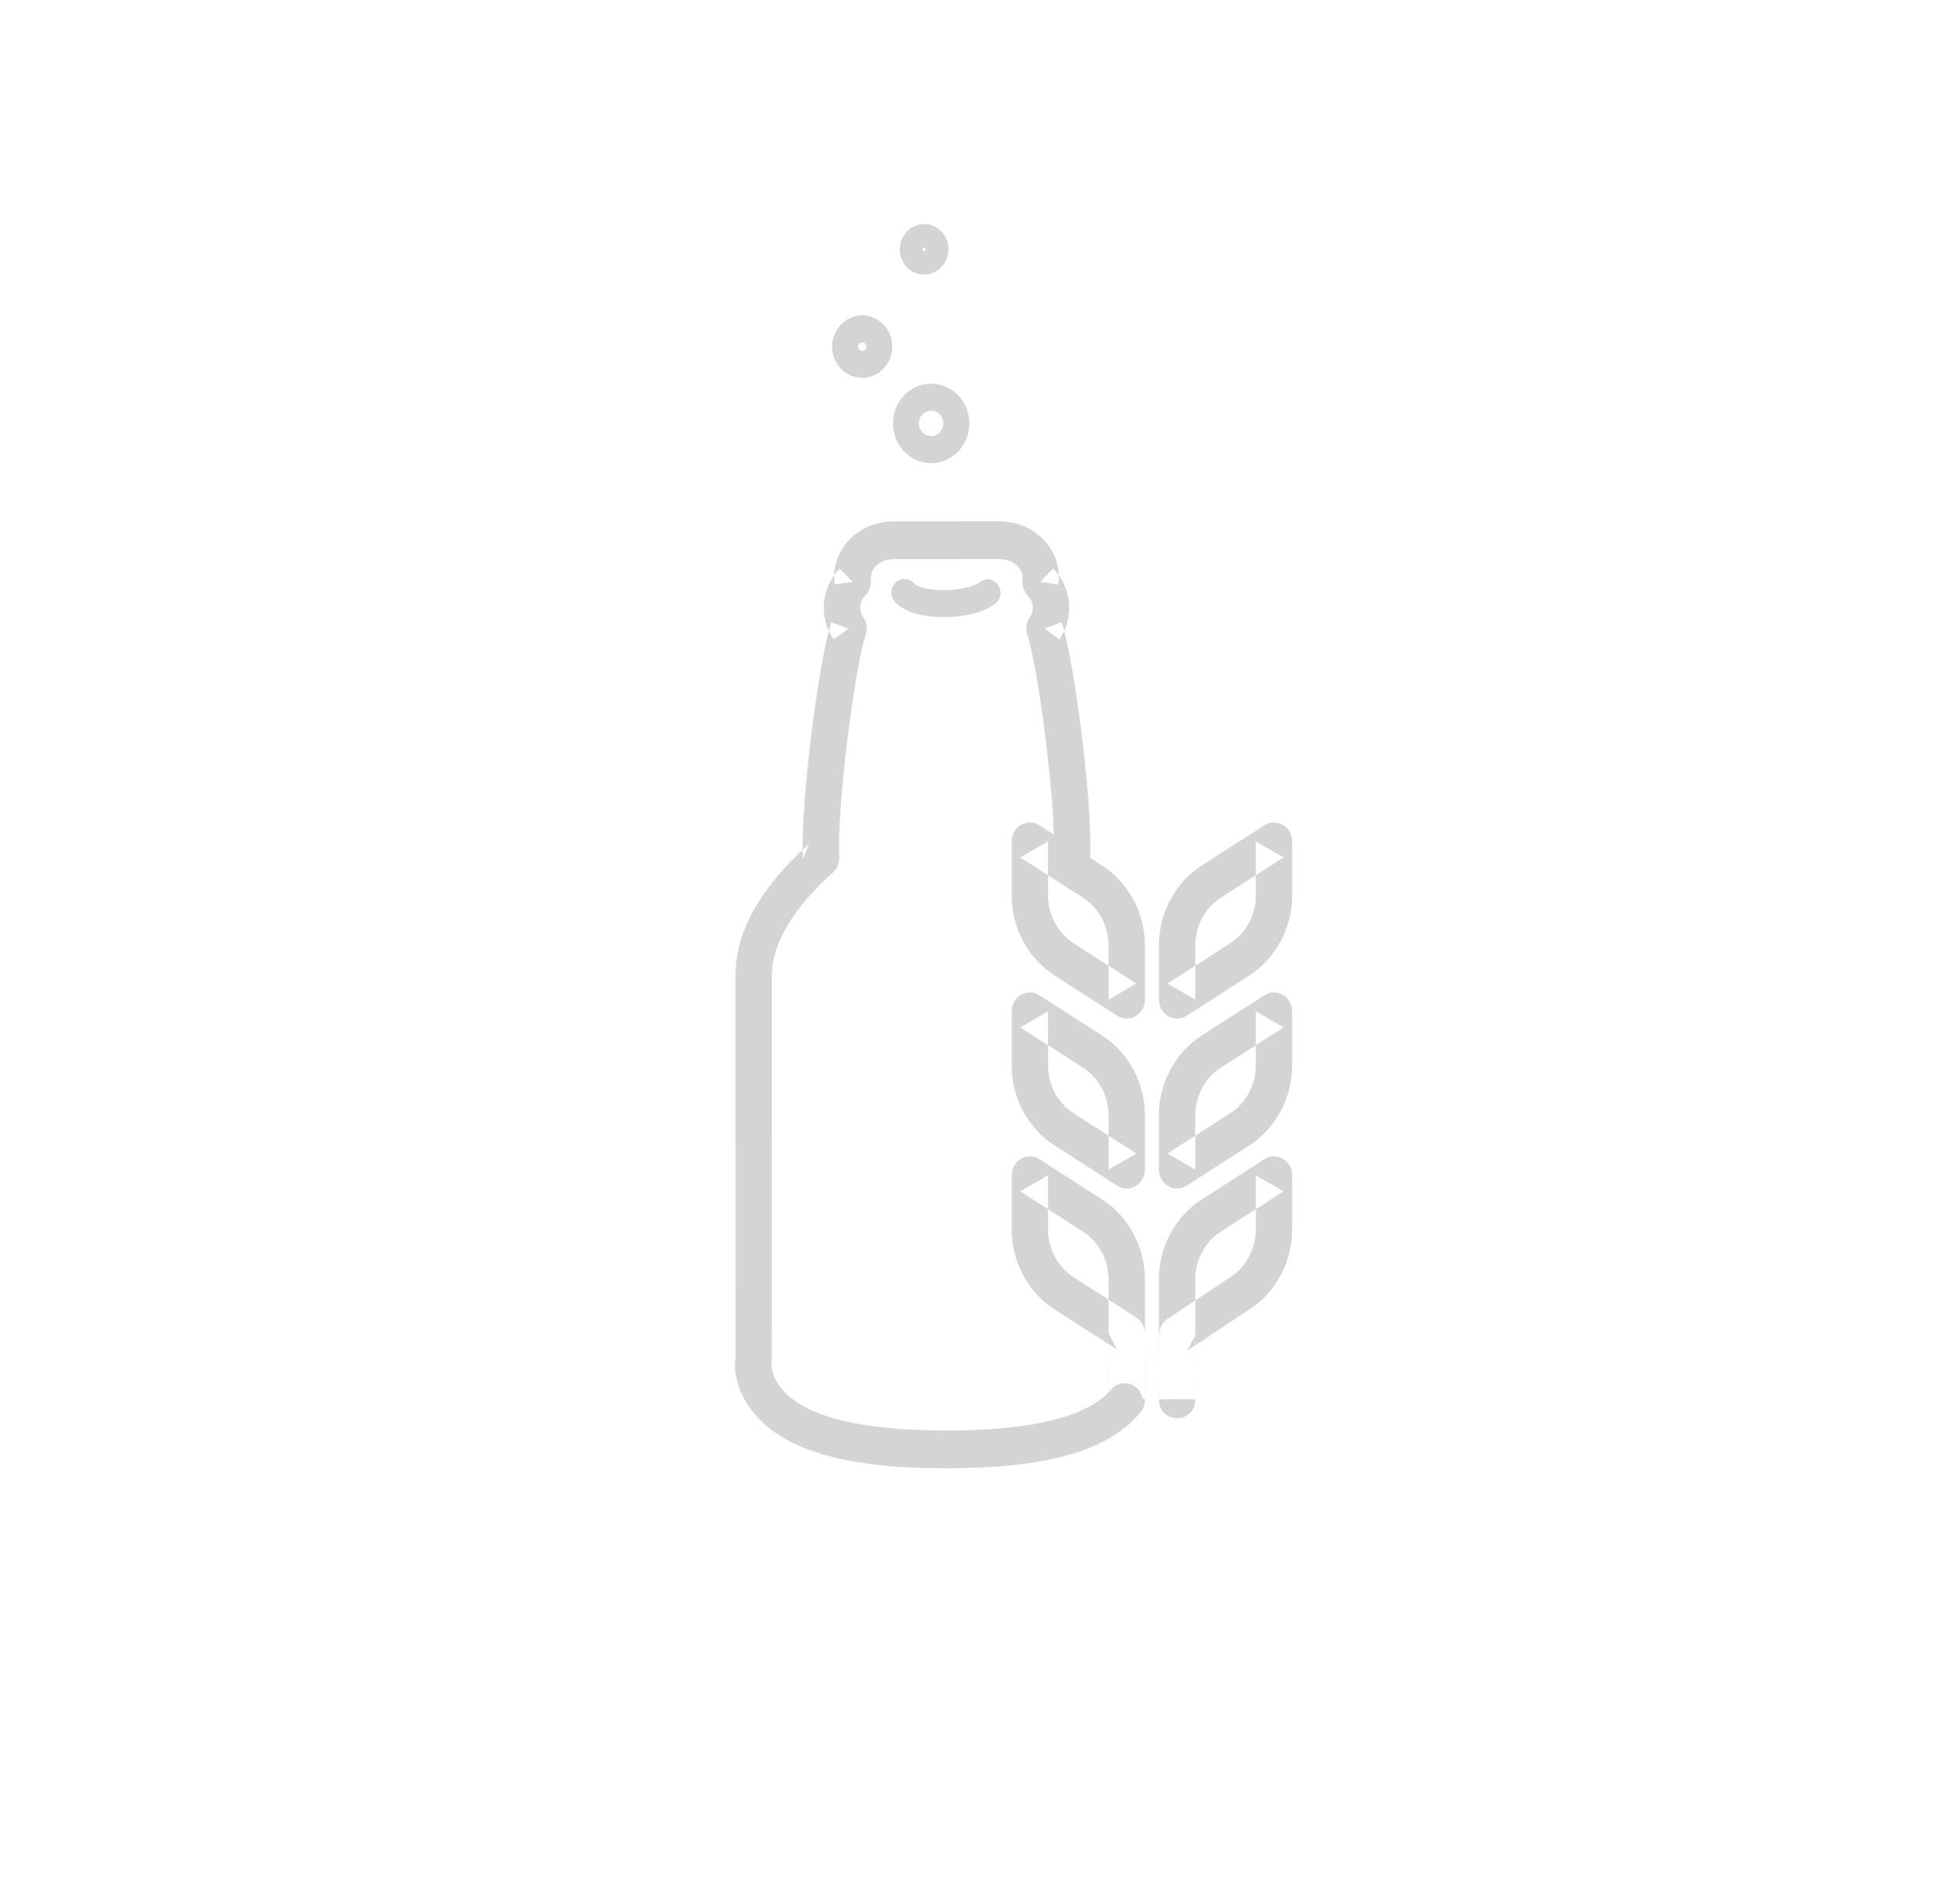 <?xml version="1.0" encoding="UTF-8" standalone="no"?>
<svg width="52px" height="51px" viewBox="0 0 52 51" version="1.1" xmlns="http://www.w3.org/2000/svg" xmlns:xlink="http://www.w3.org/1999/xlink">
    <!-- Generator: Sketch 39.1 (31720) - http://www.bohemiancoding.com/sketch -->
    <title>ico_maltas_grey</title>
    <desc>Created with Sketch.</desc>
    <defs></defs>
    <g id="supermercado_categoria" stroke="none" stroke-width="1" fill="none" fill-rule="evenodd">
        <g id="Subcategorias_bebidas" transform="translate(-139, -14)" fill="#D4D4D4">
            <g id="icon01-copy-2" transform="translate(139, 14)">
                <g id="maltas_blue" transform="translate(19, 6)">
                    <path d="M5.29,10.346 C5.534,10.463 5.86,10.529 6.28,10.529 C6.692,10.529 7.033,10.468 7.307,10.363 C7.487,10.295 7.61,10.219 7.682,10.156 C7.828,10.027 7.847,9.799 7.722,9.646 C7.598,9.494 7.379,9.475 7.232,9.604 C7.222,9.613 7.17,9.645 7.067,9.684 C6.872,9.759 6.612,9.805 6.28,9.806 C5.955,9.806 5.728,9.76 5.581,9.689 C5.521,9.661 5.506,9.647 5.516,9.663 C5.407,9.499 5.191,9.457 5.033,9.571 C4.875,9.684 4.835,9.91 4.944,10.074 C5.004,10.165 5.116,10.263 5.29,10.346 Z" id="Stroke-1"></path>
                    <path d="M9.441,10.667 L8.981,10.833 L9.376,11.129 C9.549,10.878 9.644,10.584 9.644,10.276 C9.643,9.88 9.487,9.51 9.214,9.227 L8.87,9.585 L9.352,9.661 C9.362,9.592 9.367,9.524 9.367,9.454 C9.367,8.612 8.636,7.964 7.772,7.964 L4.939,7.965 C4.075,7.965 3.345,8.615 3.346,9.457 C3.346,9.522 3.351,9.587 3.359,9.654 L3.842,9.588 L3.497,9.23 C3.225,9.514 3.069,9.884 3.069,10.279 C3.069,10.586 3.164,10.88 3.337,11.131 L3.733,10.836 L3.272,10.671 C2.934,11.689 2.436,15.534 2.511,17.014 L2.681,16.602 C1.508,17.645 0.702,18.84 0.702,20.143 L0.707,30.329 C0.642,30.79 0.78,31.371 1.235,31.899 C2.088,32.888 3.764,33.333 6.366,33.331 C8.968,33.33 10.643,32.884 11.495,31.895 C11.675,31.687 11.658,31.367 11.457,31.18 C11.257,30.994 10.949,31.011 10.77,31.22 C10.154,31.934 8.713,32.317 6.366,32.318 C4.018,32.32 2.577,31.938 1.96,31.223 C1.71,30.933 1.643,30.651 1.677,30.397 L1.676,20.143 C1.676,19.222 2.34,18.238 3.314,17.372 C3.429,17.27 3.492,17.118 3.484,16.961 C3.415,15.609 3.896,11.894 4.193,11.002 C4.245,10.846 4.221,10.675 4.129,10.541 C4.072,10.459 4.043,10.37 4.043,10.279 C4.043,10.16 4.092,10.044 4.187,9.945 C4.294,9.833 4.345,9.677 4.325,9.521 C4.32,9.212 4.583,8.978 4.94,8.978 L7.772,8.976 C8.129,8.976 8.393,9.21 8.393,9.454 C8.365,9.668 8.416,9.829 8.526,9.943 C8.621,10.042 8.67,10.158 8.67,10.278 C8.67,10.367 8.642,10.456 8.585,10.538 C8.493,10.671 8.469,10.844 8.521,10.999 C8.818,11.891 9.301,15.606 9.233,16.958 C9.219,17.237 9.426,17.476 9.694,17.49 C9.963,17.505 10.192,17.29 10.206,17.011 C10.28,15.53 9.78,11.685 9.441,10.667 Z" id="Stroke-3"></path>
                    <path d="M4.208,3.285 C4.208,3.349 4.159,3.4 4.098,3.4 C4.037,3.4 3.988,3.349 3.988,3.285 C3.988,3.222 4.037,3.17 4.098,3.17 C4.159,3.17 4.208,3.222 4.208,3.285 Z M3.292,3.285 C3.292,3.748 3.653,4.123 4.098,4.123 C4.543,4.123 4.904,3.748 4.904,3.285 C4.904,2.822 4.543,2.447 4.098,2.447 C3.653,2.447 3.292,2.822 3.292,3.285 Z" id="Stroke-5"></path>
                    <path d="M5.716,0.679 C5.716,0.654 5.735,0.634 5.759,0.634 C5.783,0.634 5.802,0.654 5.802,0.679 C5.802,0.703 5.783,0.723 5.759,0.723 C5.735,0.723 5.716,0.703 5.716,0.679 Z M5.106,0.679 C5.106,1.053 5.398,1.357 5.759,1.357 C6.119,1.357 6.411,1.053 6.411,0.679 C6.411,0.304 6.119,0 5.759,0 C5.398,0 5.106,0.304 5.106,0.679 Z" id="Stroke-7"></path>
                    <path d="M6.273,5.342 C6.273,5.531 6.127,5.683 5.946,5.683 C5.765,5.683 5.618,5.531 5.618,5.342 C5.618,5.154 5.765,5.001 5.946,5.001 C6.127,5.001 6.273,5.154 6.273,5.342 Z M4.923,5.342 C4.923,5.93 5.38,6.407 5.946,6.407 C6.511,6.407 6.969,5.93 6.969,5.342 C6.969,4.754 6.511,4.278 5.946,4.278 C5.38,4.278 4.923,4.754 4.923,5.342 Z" id="Stroke-9"></path>
                    <path d="M8.846,25.051 C8.522,24.843 8.103,25.085 8.103,25.482 L8.103,26.929 C8.103,27.804 8.54,28.618 9.256,29.077 L10.931,30.152 L10.699,29.72 L10.694,31.219 L10.7,31.494 C10.714,32.161 11.673,32.15 11.673,31.482 L11.673,29.722 L11.673,28.598 L11.673,28.275 C11.673,27.399 11.237,26.587 10.521,26.126 L8.846,25.051 Z M10.699,28.275 L10.699,28.598 L10.699,29.722 L10.699,31.482 L11.186,31.482 L11.673,31.471 L11.668,31.209 L11.673,29.724 C11.674,29.547 11.586,29.383 11.442,29.291 L9.768,28.216 C9.339,27.94 9.077,27.453 9.077,26.929 L9.077,25.482 L8.334,25.913 L10.009,26.988 C10.438,27.264 10.699,27.751 10.699,28.275 Z" id="Stroke-11"></path>
                    <path d="M12.047,28.598 L12.047,29.722 L12.047,31.482 L12.534,31.482 L13.021,31.476 L13.018,31.206 L13.027,29.76 L12.802,30.183 L14.471,29.074 C15.181,28.617 15.617,27.804 15.617,26.929 L15.617,25.482 C15.617,25.086 15.199,24.843 14.874,25.051 L13.2,26.126 C12.483,26.586 12.047,27.399 12.047,28.275 L12.047,28.598 Z M13.711,26.988 L15.386,25.913 L14.643,25.482 L14.643,26.929 C14.643,27.453 14.382,27.94 13.953,28.216 L12.277,29.33 C12.138,29.422 12.054,29.582 12.053,29.754 L12.044,31.208 L12.047,31.487 C12.054,32.159 13.021,32.153 13.021,31.482 L13.021,29.722 L13.021,28.598 L13.021,28.275 C13.021,27.75 13.282,27.263 13.711,26.988 Z" id="Stroke-13"></path>
                    <path d="M8.846,20.659 C8.522,20.451 8.103,20.694 8.103,21.09 L8.103,22.537 C8.103,23.413 8.54,24.226 9.256,24.686 L10.931,25.761 C11.255,25.969 11.673,25.727 11.673,25.33 L11.673,23.883 C11.673,23.008 11.237,22.195 10.521,21.735 L8.846,20.659 Z M10.699,23.883 L10.699,25.33 L11.442,24.899 L9.768,23.824 C9.339,23.549 9.077,23.061 9.077,22.537 L9.077,21.09 L8.334,21.521 L10.009,22.596 C10.438,22.872 10.699,23.359 10.699,23.883 Z" id="Stroke-15"></path>
                    <path d="M12.047,25.33 C12.047,25.727 12.465,25.969 12.79,25.761 L14.464,24.686 C15.181,24.226 15.617,23.412 15.617,22.537 L15.617,21.09 C15.617,20.694 15.199,20.451 14.874,20.659 L13.2,21.734 C12.483,22.194 12.047,23.007 12.047,23.883 L12.047,25.33 Z M13.711,22.596 L15.386,21.521 L14.643,21.09 L14.643,22.537 C14.643,23.061 14.382,23.549 13.953,23.824 L12.278,24.899 L13.021,25.33 L13.021,23.883 C13.021,23.359 13.282,22.871 13.711,22.596 Z" id="Stroke-17"></path>
                    <path d="M8.846,16.106 C8.522,15.898 8.103,16.141 8.103,16.537 L8.103,17.984 C8.103,18.86 8.54,19.673 9.256,20.133 L10.931,21.208 C11.255,21.416 11.673,21.174 11.673,20.777 L11.673,19.33 C11.673,18.455 11.237,17.641 10.52,17.181 L8.846,16.106 Z M10.699,19.33 L10.699,20.777 L11.442,20.346 L9.768,19.271 C9.339,18.996 9.077,18.509 9.077,17.984 L9.077,16.537 L8.334,16.968 L10.009,18.043 C10.438,18.319 10.699,18.806 10.699,19.33 Z" id="Stroke-19"></path>
                    <path d="M12.047,19.33 L12.047,20.777 C12.047,21.174 12.465,21.416 12.79,21.208 L14.464,20.133 C15.181,19.672 15.617,18.859 15.617,17.984 L15.617,16.537 C15.617,16.141 15.199,15.898 14.874,16.106 L13.2,17.181 C12.483,17.642 12.047,18.455 12.047,19.33 Z M15.386,16.968 L14.643,16.537 L14.643,17.984 C14.643,18.508 14.382,18.995 13.952,19.272 L12.278,20.346 L13.021,20.777 L13.021,19.33 C13.021,18.806 13.282,18.319 13.712,18.043 L15.386,16.968 Z" id="Stroke-21"></path>
                </g>
            </g>
        </g>
    </g>
</svg>